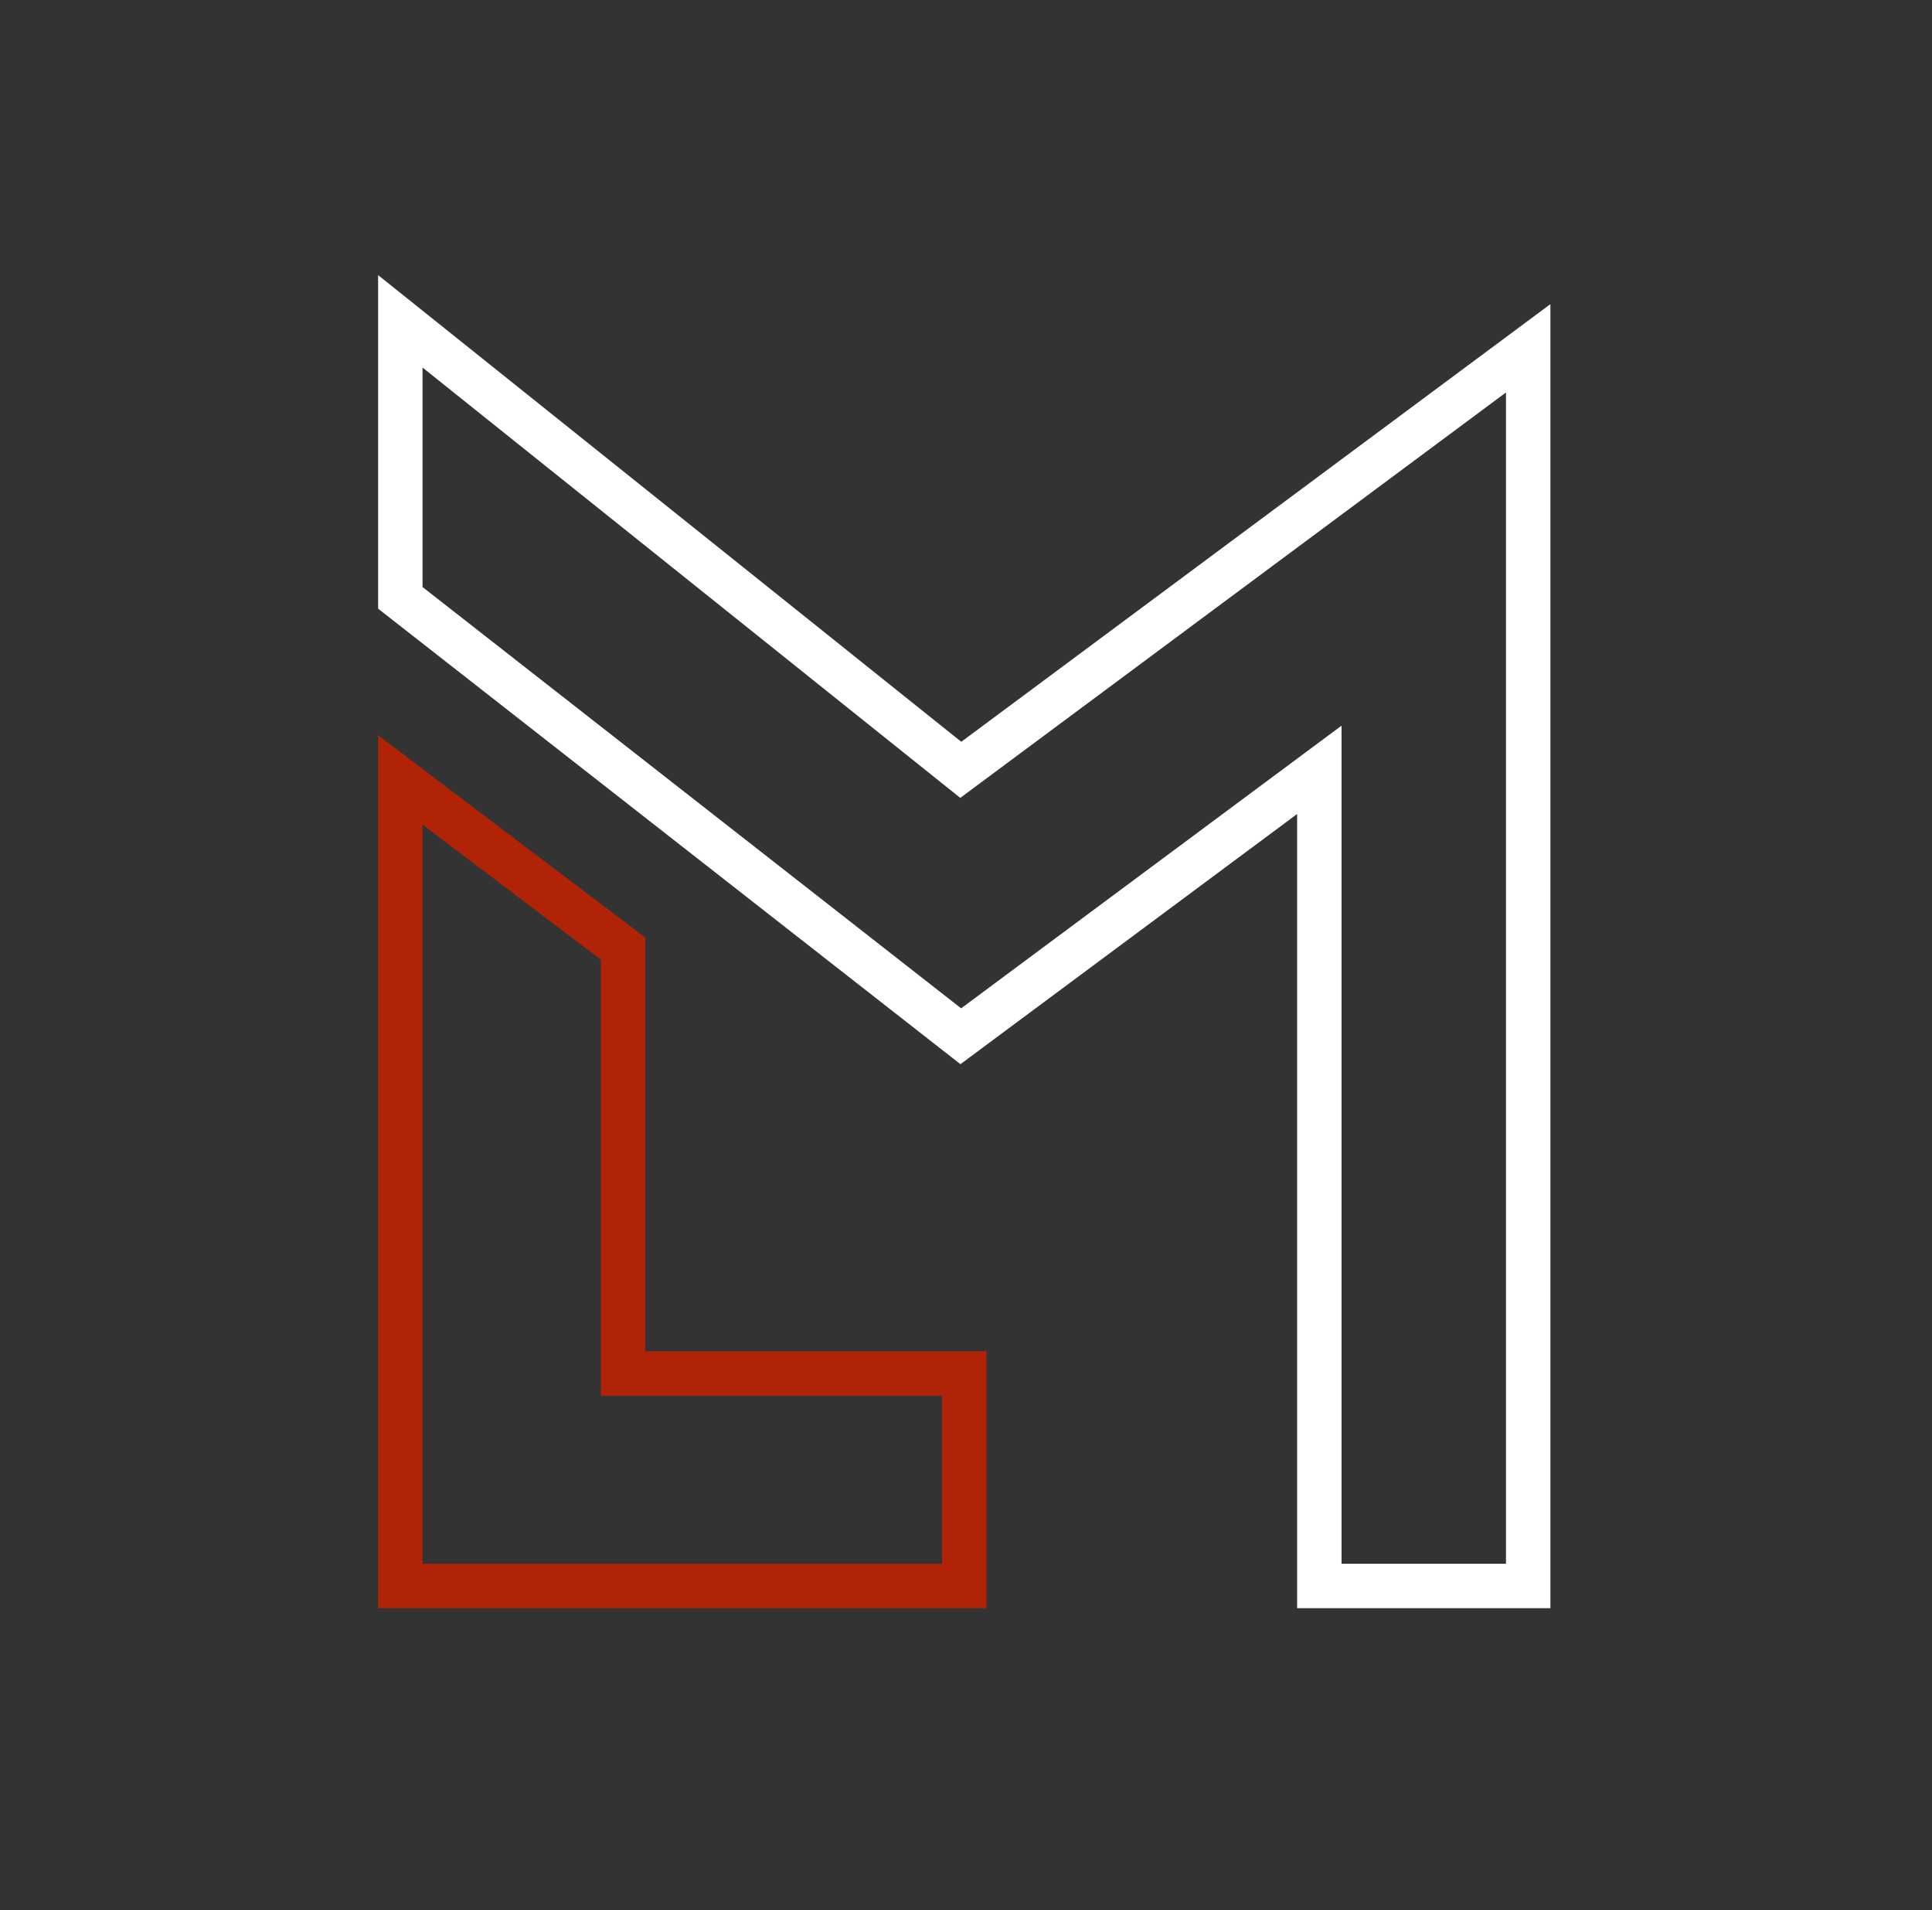 <svg width="87" height="86" viewBox="0 0 87 86" fill="none" xmlns="http://www.w3.org/2000/svg">
<rect x="0" y="0" width="87" height="86" fill="#333333" stroke="none"/>
<path d="M43.265 46.654L18.027 26.916V14.466L43.265 34.659L68.816 15.681V71.403H59.411V34.659L43.265 46.654Z" stroke="white" stroke-width="2"/>
<path d="M28.059 42.707L18.027 35.115V71.403H43.422V61.837H28.059V42.707Z" stroke="#B02307" stroke-width="2"/>
</svg>
